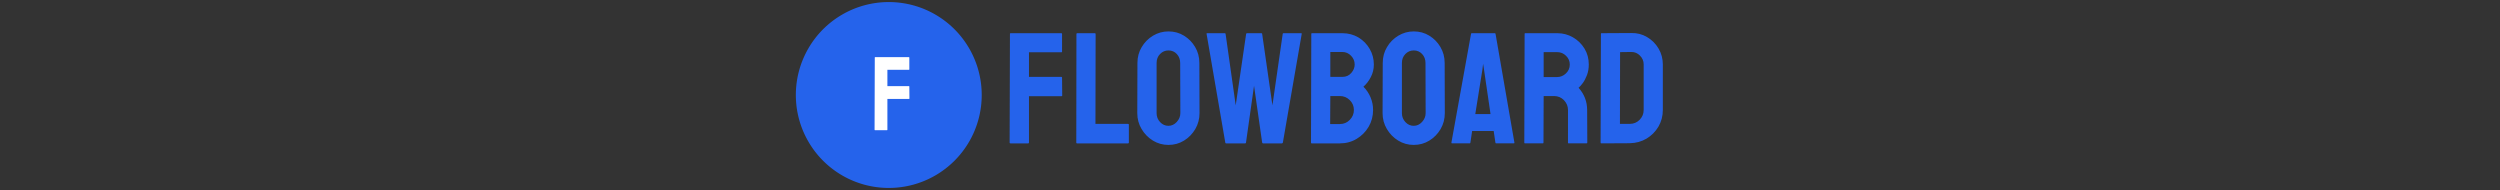 <svg xmlns="http://www.w3.org/2000/svg" version="1.1" xmlns:xlink="http://www.w3.org/1999/xlink" width="1500" height="114" viewBox="0 0 1500 114"><rect x="0" y="0" width="1500" height="114" fill="#333333" stroke="none"/><svg xml:space="preserve" width="1500" height="114" data-version="2" data-id="lg_2JdtWYpp9mbTIDDFV3" viewBox="0 0 556 114" x="0" y="0"><rect width="100%" height="100%" fill="transparent"></rect><path fill="#2563eb" d="M61.27 1.236a55.764 55.764 0 1 0 0 111.528 55.764 55.764 0 1 0 0-111.528"></path><rect width="420" height="107.35" x="-210" y="-53.675" fill="none" rx="0" ry="0" transform="translate(340.03 56.18)"></rect><path fill="#2563eb" d="M144.92 86.02h-10.67q-.47 0-.47-.47l.19-65.26q0-.37.37-.37h30.43q.46 0 .46.37V31q0 .37-.37.37h-19.48v14.76h19.48q.37 0 .37.46l.1 10.76q0 .37-.47.37h-19.48v27.83q0 .47-.46.47m59.93 0h-30.71q-.37 0-.37-.47l.09-65.17q0-.46.47-.46h10.57q.47 0 .47.46l-.1 53.95h19.58q.46 0 .46.46v10.76q0 .47-.46.47m24.21.93q-5.05 0-9.32-2.6-4.22-2.6-6.8-6.94-2.57-4.33-2.57-9.53l.09-30.1q0-5.29 2.55-9.51 2.51-4.27 6.77-6.85 4.27-2.57 9.28-2.57 5.2 0 9.33 2.55 4.17 2.55 6.7 6.84t2.53 9.54l.09 30.1q0 5.2-2.51 9.51-2.55 4.36-6.77 6.96t-9.37 2.6m0-11.46q2.88 0 5.01-2.34 2.14-2.35 2.14-5.27l-.1-30.1q0-3.16-1.99-5.34-2-2.18-5.06-2.18-2.92 0-5.01 2.14-2.09 2.13-2.09 5.38v30.1q0 3.11 2.09 5.36t5.01 2.25m46.07 10.53h-11.5q-.42 0-.46-.47l-11.23-65.26q-.09-.37.28-.37h10.67q.37 0 .46.37l6.08 42.91 6.26-42.91q.09-.37.56-.37h8.58q.37 0 .46.37l6.17 42.91 6.17-42.91q.09-.37.47-.37h10.57q.47 0 .37.37l-11.32 65.26q-.04.19-.27.33l-.19.14h-11.5q-.28 0-.47-.47l-4.87-34.09-4.82 34.09q-.05.47-.47.47m56.86 0h-17.02q-.37 0-.37-.47l.18-65.26q0-.37.38-.37h18.27q5.34 0 9.7 2.59 4.26 2.6 6.72 6.89t2.46 9.3q0 4.09-1.85 7.61-1.86 3.53-4.41 5.71 2.74 2.73 4.27 6.35t1.53 7.61q0 5.52-2.65 10.07-2.69 4.54-7.19 7.25-4.5 2.72-10.02 2.72m1.44-54.83h-7.23v14.94h7.23q3.3 0 5.34-2.35 2.04-2.34 2.04-5.08 0-3.01-2.18-5.26t-5.2-2.25m-1.44 26.44h-5.79l-.1 16.79h5.89q3.44 0 5.89-2.5 2.46-2.51 2.46-5.94t-2.46-5.89q-2.45-2.46-5.89-2.46m44.26 29.32q-5.06 0-9.33-2.6-4.22-2.6-6.79-6.94-2.58-4.33-2.58-9.53l.1-30.1q0-5.29 2.55-9.51 2.5-4.27 6.77-6.85 4.27-2.57 9.28-2.57 5.19 0 9.32 2.55 4.18 2.55 6.7 6.84 2.53 4.29 2.53 9.54l.09 30.1q0 5.2-2.5 9.51-2.55 4.36-6.77 6.96t-9.37 2.6m0-11.46q2.87 0 5.01-2.34 2.13-2.35 2.13-5.27l-.09-30.1q0-3.16-2-5.34-1.99-2.18-5.05-2.18-2.93 0-5.01 2.14-2.09 2.13-2.09 5.38v30.1q0 3.11 2.09 5.36 2.08 2.25 5.01 2.25m22.6 10.06 11.78-65.26q.09-.37.46-.37h13.78q.37 0 .46.37l11.32 65.26q.05.47-.37.47h-10.53q-.46 0-.51-.47l-1.02-6.95h-12.94l-1.02 6.95q-.05.47-.47.47h-10.57q-.37 0-.37-.47m23.47-17.11-3.9-26.67-.55-3.53-.42 3.53-4.27 26.67zm31.4 17.58h-10.76q-.37 0-.37-.47l.19-65.26q0-.37.37-.37h19.2q5.15 0 9.46 2.5 4.32 2.51 6.89 6.73 2.58 4.22 2.58 9.55 0 3.48-1.07 6.31t-2.48 4.78q-1.42 1.95-2.58 2.88 5.15 5.7 5.15 13.4l.09 19.48q0 .47-.46.47h-10.76q-.37 0-.37-.28V66.07q0-3.43-2.41-5.94-2.42-2.5-5.94-2.5h-6.26l-.1 27.92q0 .47-.37.47m8.63-54.74h-8.16v14.94h8.16q2.92 0 5.22-2.18t2.3-5.34q0-3.01-2.23-5.21-2.23-2.21-5.29-2.21m43.5 54.65-17.02.09q-.47 0-.47-.47l.19-65.26q0-.37.37-.37l17.77-.1q5.28-.13 9.55 2.42 4.32 2.55 6.89 6.88 2.57 4.34 2.57 9.58v27.28q0 5.47-2.64 10.02-2.69 4.5-7.14 7.17-4.46 2.66-10.07 2.76m.84-54.74-6.64.09-.09 43.05h5.89q3.53 0 5.94-2.46t2.41-5.89V38.61q0-3.01-2.23-5.26-2.22-2.25-5.28-2.16"></path><rect width="28" height="71.19" x="-14" y="-35.595" fill="none" rx="0" ry="0" transform="translate(62.17 57.02)"></rect><path fill="#fff" d="M60.13 78.13h-7.08q-.31 0-.31-.31l.13-43.28q0-.25.24-.25h20.18q.31 0 .31.25v7.1q0 .25-.24.25H60.44v9.78h12.92q.24 0 .24.31l.06 7.14q0 .24-.3.24H60.44v18.46q0 .31-.31.31" paint-order="stroke"></path></svg></svg>